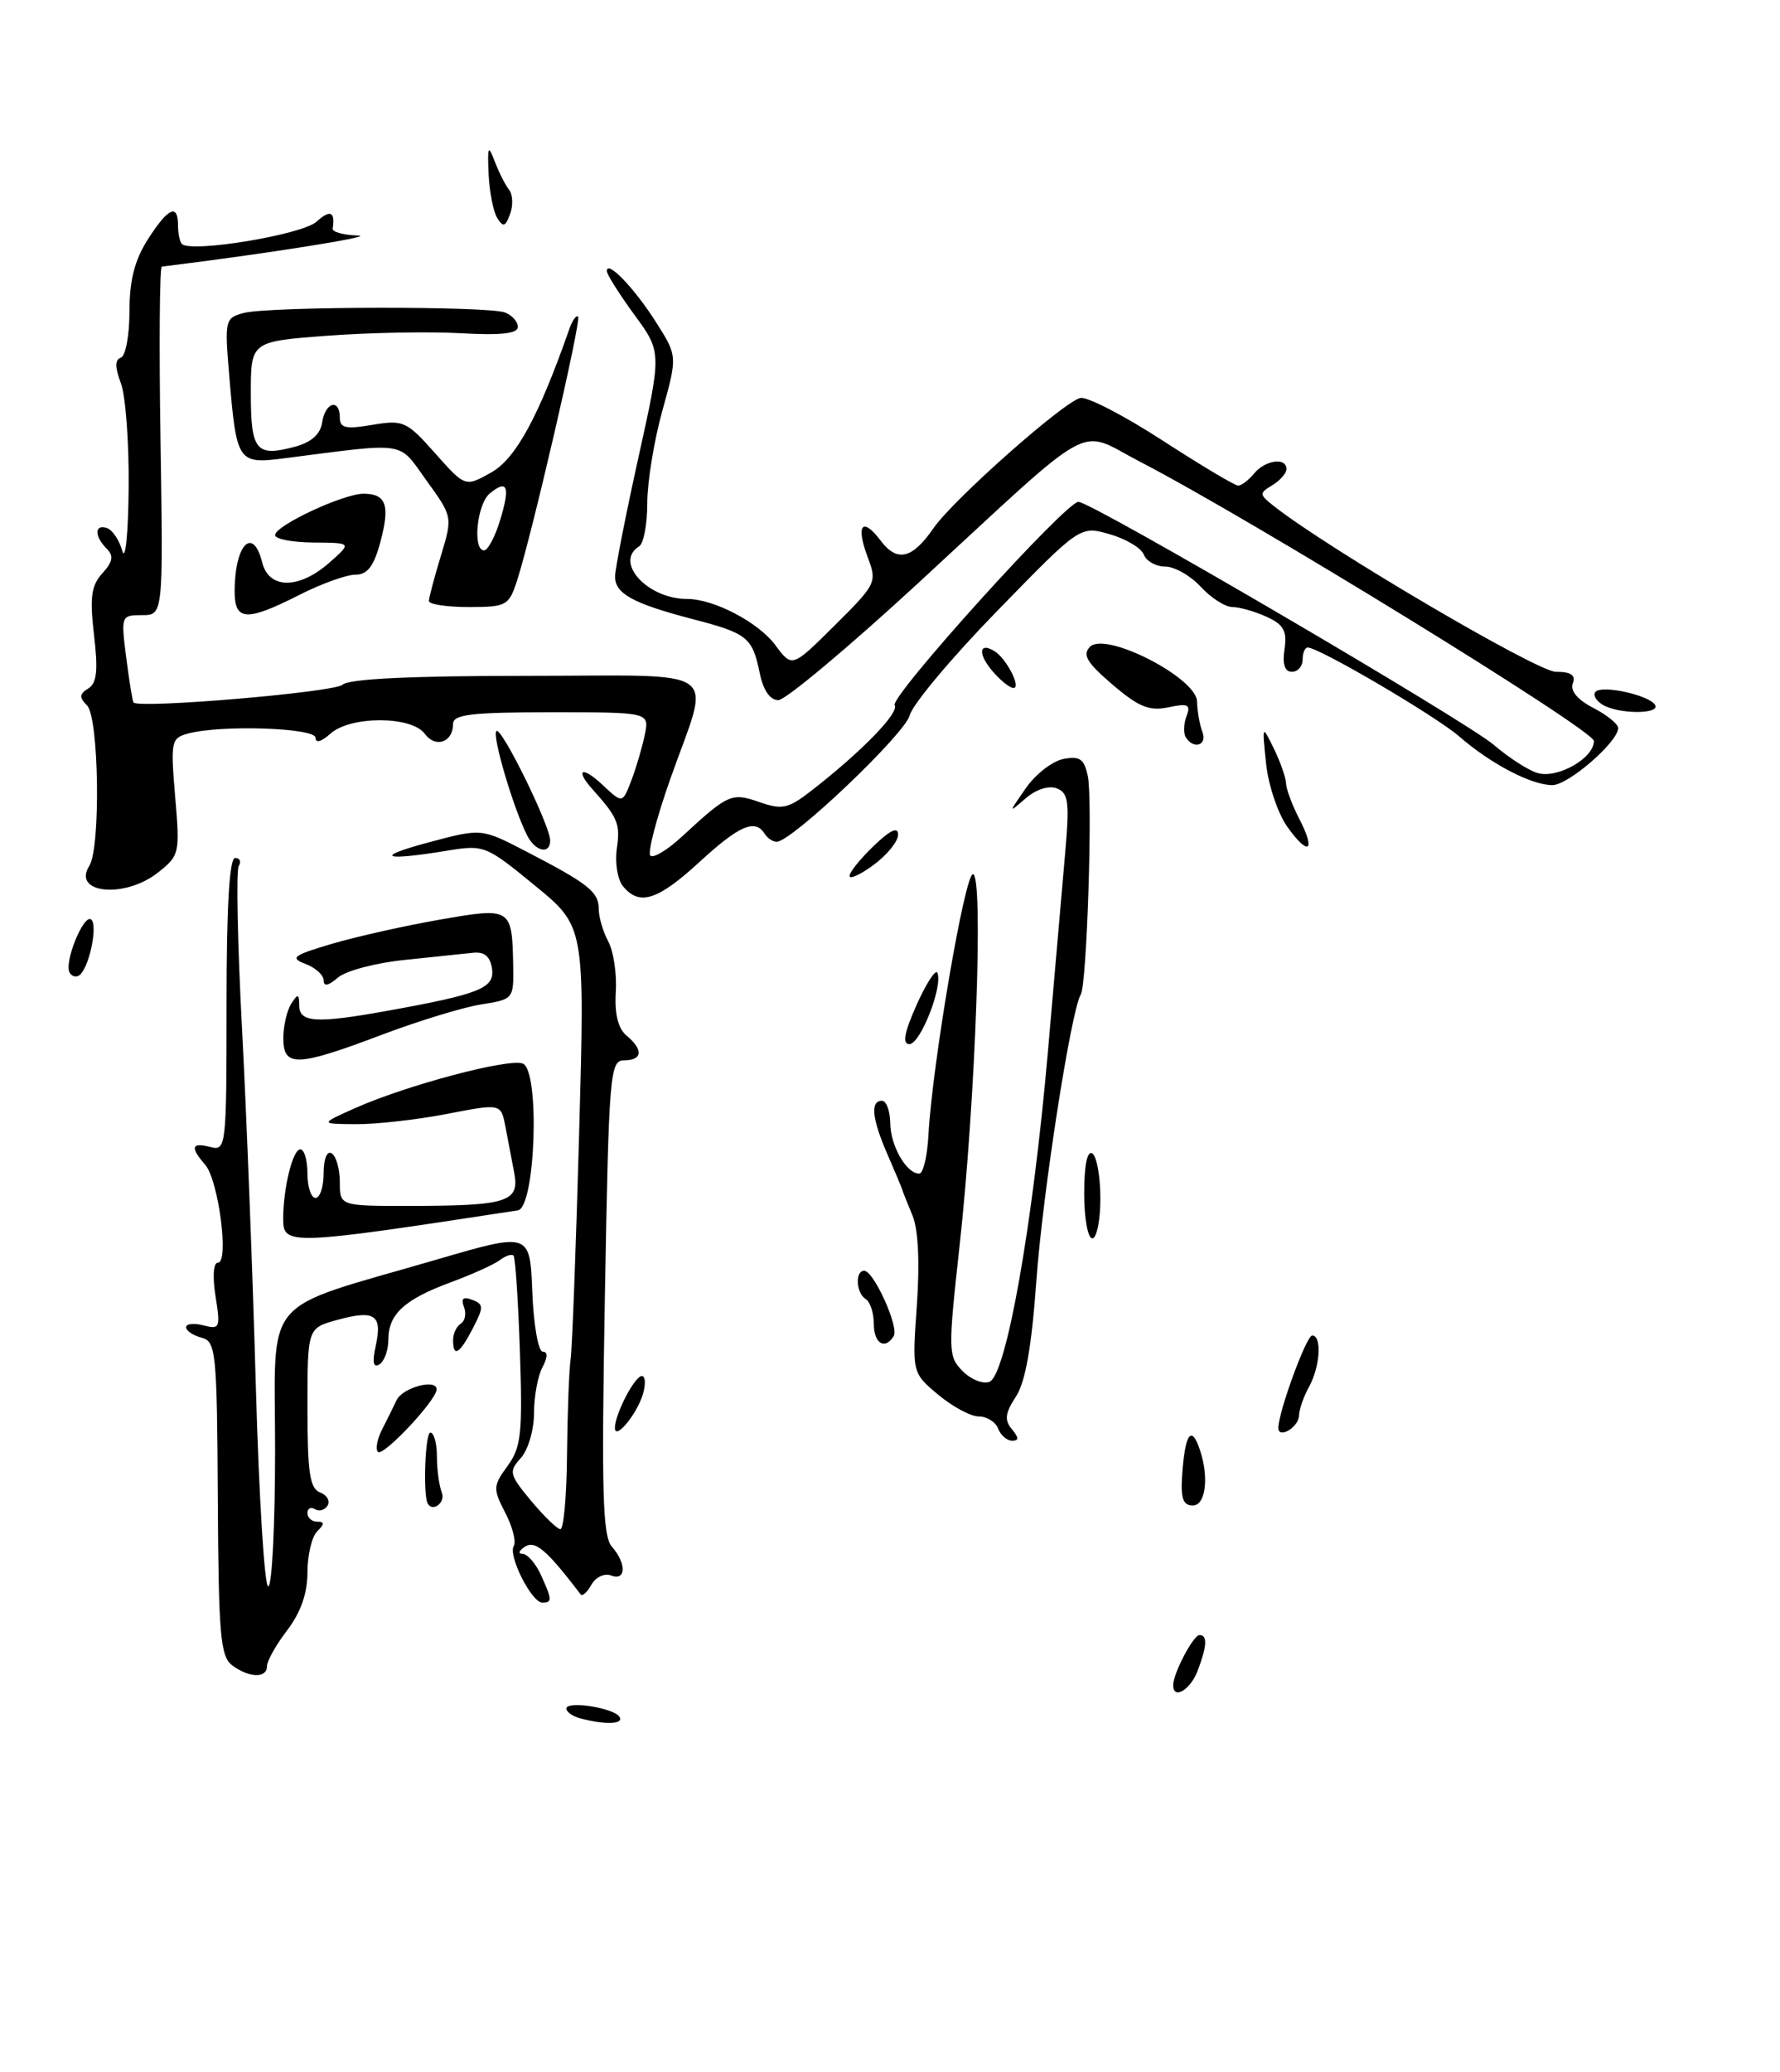 <?xml version="1.0" encoding="UTF-8" standalone="no"?>
<!DOCTYPE svg PUBLIC "-//W3C//DTD SVG 1.1//EN" "http://www.w3.org/Graphics/SVG/1.1/DTD/svg11.dtd" >
<svg xmlns="http://www.w3.org/2000/svg" xmlns:xlink="http://www.w3.org/1999/xlink" version="1.1" viewBox="0 0 220 256">
 <g >
 <path fill="currentColor"
d=" M 71.75 212.31 C 70.79 212.06 70.00 211.51 70.00 211.10 C 70.00 210.09 75.88 211.00 76.57 212.12 C 77.13 213.03 74.84 213.12 71.75 212.31 Z  M 145.00 208.20 C 145.00 206.75 147.48 202.02 148.25 202.01 C 149.26 202.00 149.19 203.36 148.02 206.43 C 147.12 208.80 145.00 210.04 145.00 208.20 Z  M 28.70 205.75 C 27.24 204.66 27.01 202.02 26.92 185.13 C 26.82 166.97 26.69 165.73 24.91 165.27 C 23.86 164.99 23.00 164.41 23.00 163.98 C 23.00 163.54 23.97 163.44 25.15 163.75 C 27.17 164.28 27.26 164.06 26.64 160.16 C 26.25 157.69 26.37 156.00 26.94 156.00 C 28.34 156.00 27.01 145.82 25.37 143.92 C 23.47 141.73 23.66 141.10 26.00 141.71 C 27.95 142.22 28.00 141.74 28.00 124.12 C 28.00 112.03 28.35 106.00 29.06 106.00 C 29.64 106.00 29.84 106.44 29.51 106.99 C 29.17 107.53 29.36 116.64 29.92 127.24 C 30.48 137.83 31.24 157.64 31.62 171.25 C 32.00 184.86 32.69 196.00 33.15 196.00 C 33.62 196.00 34.00 188.39 34.00 179.08 C 34.00 159.67 31.99 162.03 54.00 155.61 C 65.50 152.25 65.50 152.25 65.79 159.62 C 65.95 163.68 66.53 167.00 67.08 167.00 C 67.72 167.00 67.71 167.68 67.04 168.93 C 66.47 170.00 66.00 172.55 66.00 174.61 C 66.00 176.66 65.27 179.15 64.37 180.14 C 62.86 181.81 62.94 182.17 65.62 185.40 C 67.21 187.30 68.84 188.89 69.25 188.93 C 69.66 188.97 70.04 184.84 70.08 179.75 C 70.13 174.66 70.33 169.38 70.52 168.00 C 70.72 166.62 71.19 154.02 71.58 139.98 C 72.29 114.46 72.29 114.46 66.10 109.40 C 60.04 104.43 59.82 104.35 55.21 105.11 C 47.26 106.41 46.16 105.90 53.00 104.07 C 59.50 102.33 59.50 102.33 65.00 105.18 C 72.72 109.18 74.00 110.19 74.00 112.29 C 74.00 113.30 74.53 115.11 75.18 116.32 C 75.83 117.52 76.25 120.33 76.11 122.57 C 75.95 125.29 76.39 127.08 77.44 127.95 C 79.54 129.69 79.41 131.00 77.14 131.00 C 75.38 131.00 75.25 132.59 74.76 160.25 C 74.33 184.27 74.48 189.78 75.62 191.08 C 77.45 193.17 77.39 195.36 75.53 194.65 C 74.71 194.34 73.63 194.84 73.10 195.78 C 72.58 196.72 71.98 197.26 71.77 196.99 C 67.60 191.52 66.16 190.28 64.90 191.08 C 64.13 191.57 63.99 191.98 64.59 191.98 C 65.19 191.99 66.20 193.15 66.84 194.55 C 68.25 197.64 68.27 198.00 67.03 198.00 C 65.70 198.00 62.77 192.18 63.50 191.00 C 63.82 190.48 63.35 188.64 62.45 186.90 C 60.91 183.92 60.93 183.59 62.73 181.12 C 64.41 178.82 64.60 177.12 64.26 167.02 C 64.05 160.71 63.69 155.36 63.47 155.13 C 63.24 154.90 62.47 155.15 61.77 155.69 C 61.07 156.22 58.35 157.45 55.73 158.42 C 49.98 160.54 48.00 162.36 48.00 165.51 C 48.00 166.82 47.50 168.19 46.89 168.57 C 46.13 169.04 45.99 168.32 46.45 166.22 C 47.28 162.44 46.30 161.80 41.66 163.08 C 38.00 164.09 38.00 164.09 38.00 173.94 C 38.00 181.95 38.29 183.90 39.56 184.39 C 40.42 184.72 40.84 185.45 40.49 186.01 C 40.15 186.57 39.44 186.77 38.93 186.46 C 38.42 186.14 38.00 186.36 38.00 186.94 C 38.00 187.52 38.54 188.00 39.20 188.00 C 40.13 188.00 40.13 188.27 39.20 189.20 C 38.54 189.86 38.00 192.14 38.00 194.27 C 38.00 196.85 37.17 199.22 35.50 201.41 C 34.12 203.21 33.00 205.21 33.00 205.84 C 33.00 207.37 30.81 207.32 28.70 205.75 Z  M 52.86 185.75 C 52.27 184.65 52.55 177.00 53.19 177.00 C 53.63 177.00 54.00 178.31 54.00 179.92 C 54.00 181.52 54.27 183.55 54.61 184.42 C 55.08 185.64 53.47 186.87 52.86 185.75 Z  M 146.11 182.25 C 146.44 177.43 147.15 176.13 148.10 178.57 C 149.48 182.09 149.12 186.00 147.42 186.00 C 146.22 186.00 145.91 185.11 146.11 182.25 Z  M 46.71 179.38 C 46.39 179.05 46.61 177.82 47.21 176.64 C 47.82 175.46 48.62 173.82 49.01 173.00 C 49.74 171.42 54.03 170.28 53.96 171.68 C 53.89 173.06 47.35 180.01 46.71 179.38 Z  M 123.36 176.50 C 123.05 175.68 121.97 175.00 120.97 175.00 C 119.97 175.00 117.71 173.78 115.94 172.30 C 112.73 169.60 112.73 169.60 113.32 161.25 C 113.69 156.00 113.49 151.89 112.79 150.20 C 112.17 148.71 111.60 147.28 111.52 147.00 C 111.44 146.72 110.62 144.76 109.69 142.63 C 107.77 138.23 107.54 136.00 109.00 136.00 C 109.55 136.00 110.01 137.24 110.03 138.75 C 110.06 141.57 112.03 145.00 113.61 145.00 C 114.10 145.00 114.61 142.86 114.75 140.25 C 115.22 131.54 119.24 108.00 120.25 108.00 C 121.58 108.00 120.57 136.14 118.59 154.00 C 117.17 166.93 117.18 167.58 118.97 169.39 C 119.99 170.43 121.49 171.03 122.29 170.72 C 124.36 169.93 127.65 151.36 129.51 130.00 C 130.35 120.38 131.32 109.25 131.66 105.27 C 132.20 99.06 132.05 97.96 130.61 97.40 C 129.62 97.02 128.04 97.53 126.77 98.63 C 124.62 100.50 124.62 100.50 126.79 97.37 C 127.99 95.65 130.08 94.03 131.44 93.77 C 133.46 93.38 134.00 93.76 134.45 95.90 C 135.07 98.85 134.33 121.65 133.58 122.87 C 132.38 124.81 128.85 147.54 128.09 158.24 C 127.50 166.43 126.74 170.75 125.56 172.55 C 124.23 174.58 124.12 175.44 125.06 176.57 C 125.94 177.63 125.95 178.00 125.09 178.00 C 124.46 178.00 123.68 177.32 123.36 176.50 Z  M 76.00 176.41 C 76.00 174.73 78.44 170.02 79.32 170.01 C 79.77 170.00 79.83 171.01 79.46 172.25 C 78.71 174.75 76.00 178.01 76.00 176.41 Z  M 158.00 176.42 C 158.00 174.46 161.46 165.00 162.18 165.00 C 163.40 165.00 163.17 168.82 161.80 171.32 C 161.13 172.52 160.57 174.14 160.55 174.91 C 160.50 176.34 158.00 177.82 158.00 176.42 Z  M 56.00 165.56 C 56.00 164.77 56.43 163.85 56.96 163.53 C 57.48 163.20 57.66 162.27 57.34 161.46 C 56.95 160.42 57.25 160.16 58.36 160.59 C 59.79 161.13 59.80 161.49 58.45 164.10 C 56.80 167.29 56.00 167.77 56.00 165.56 Z  M 108.00 163.56 C 108.00 162.22 107.55 160.84 107.00 160.50 C 105.80 159.76 105.66 157.00 106.81 157.00 C 107.99 157.00 111.14 163.97 110.46 165.07 C 109.37 166.83 108.00 165.99 108.00 163.56 Z  M 35.00 150.62 C 35.00 146.79 36.18 142.00 37.12 142.00 C 37.61 142.00 38.00 143.35 38.00 145.00 C 38.00 146.65 38.45 148.00 39.00 148.00 C 39.55 148.00 40.00 146.62 40.00 144.94 C 40.00 143.16 40.42 142.14 41.00 142.50 C 41.55 142.84 42.00 144.44 42.00 146.06 C 42.00 149.00 42.00 149.00 50.75 148.99 C 62.75 148.97 64.25 148.49 63.55 144.87 C 63.25 143.29 62.76 140.72 62.46 139.16 C 61.91 136.33 61.91 136.33 55.21 137.63 C 51.52 138.34 46.48 138.91 44.00 138.89 C 39.50 138.86 39.50 138.86 44.00 136.86 C 50.34 134.05 62.86 130.73 64.61 131.40 C 66.76 132.23 66.19 149.21 64.00 149.54 C 35.82 153.86 35.00 153.89 35.00 150.62 Z  M 134.00 147.44 C 134.00 143.99 134.38 142.12 135.00 142.50 C 135.55 142.84 136.00 145.34 136.00 148.06 C 136.00 150.78 135.55 153.00 135.00 153.00 C 134.45 153.00 134.00 150.50 134.00 147.44 Z  M 35.02 128.25 C 35.02 126.74 35.47 124.83 36.00 124.00 C 36.83 122.72 36.97 122.75 36.98 124.25 C 37.00 126.32 39.09 126.46 47.57 124.94 C 59.30 122.83 61.15 122.10 60.81 119.69 C 60.60 118.18 59.88 117.57 58.50 117.71 C 57.40 117.83 53.58 118.23 50.00 118.60 C 46.42 118.96 42.71 119.95 41.75 120.79 C 40.59 121.80 40.00 121.91 40.00 121.12 C 40.00 120.47 38.99 119.55 37.75 119.09 C 35.79 118.34 36.21 118.03 41.08 116.59 C 44.16 115.69 50.15 114.35 54.42 113.61 C 63.21 112.08 63.30 112.13 63.43 119.42 C 63.50 123.39 63.42 123.48 59.50 124.09 C 57.30 124.43 51.76 126.12 47.18 127.85 C 36.69 131.82 35.00 131.88 35.02 128.25 Z  M 113.31 124.10 C 114.52 121.41 115.67 119.66 115.87 120.22 C 116.52 121.97 113.74 129.00 112.40 129.00 C 111.49 129.00 111.75 127.60 113.31 124.10 Z  M 8.62 120.19 C 7.85 118.95 10.40 112.73 11.30 113.63 C 12.05 114.39 11.13 119.07 9.98 120.34 C 9.57 120.80 8.95 120.73 8.62 120.19 Z  M 77.01 109.51 C 76.32 108.68 75.98 106.59 76.24 104.81 C 76.68 101.80 76.36 101.00 73.25 97.54 C 71.00 95.03 71.94 94.59 74.47 96.97 C 76.94 99.29 76.94 99.29 78.04 96.40 C 78.65 94.80 79.39 92.26 79.70 90.75 C 80.25 88.00 80.25 88.00 68.12 88.00 C 58.23 88.00 56.00 88.27 56.00 89.44 C 56.00 91.72 53.82 92.47 52.49 90.65 C 50.86 88.43 43.29 88.43 40.83 90.65 C 39.73 91.65 39.00 91.85 39.00 91.15 C 39.00 89.92 27.36 89.53 23.27 90.62 C 21.15 91.19 21.07 91.58 21.65 98.43 C 22.25 105.44 22.19 105.71 19.50 107.82 C 15.40 111.05 8.87 110.39 11.04 106.97 C 12.46 104.72 12.23 88.63 10.76 87.16 C 9.77 86.17 9.80 85.74 10.91 85.06 C 11.97 84.40 12.14 82.84 11.62 78.46 C 11.08 73.80 11.27 72.36 12.65 70.83 C 13.96 69.39 14.08 68.68 13.18 67.78 C 11.64 66.24 11.67 64.72 13.22 65.24 C 13.89 65.46 14.75 66.74 15.12 68.07 C 15.50 69.41 15.85 65.92 15.90 60.32 C 15.96 54.71 15.52 48.87 14.94 47.34 C 14.19 45.36 14.19 44.44 14.94 44.19 C 15.52 43.99 16.00 41.43 16.00 38.49 C 16.00 34.65 16.64 32.14 18.25 29.61 C 20.76 25.68 22.00 25.09 22.00 27.83 C 22.00 28.84 22.22 29.88 22.48 30.14 C 23.61 31.27 37.34 29.00 39.12 27.39 C 40.81 25.86 41.45 26.13 41.12 28.25 C 41.05 28.66 42.46 29.04 44.25 29.10 C 46.67 29.17 32.66 31.39 20.00 32.94 C 19.73 32.97 19.65 42.67 19.84 54.50 C 20.17 76.00 20.17 76.00 17.55 76.00 C 14.97 76.00 14.94 76.08 15.60 81.25 C 15.97 84.14 16.38 86.63 16.50 86.79 C 17.16 87.58 41.33 85.53 42.33 84.60 C 43.10 83.87 50.80 83.50 65.00 83.50 C 89.91 83.50 87.86 82.03 82.83 96.28 C 81.13 101.11 80.02 105.36 80.38 105.71 C 80.74 106.07 82.49 105.02 84.26 103.38 C 90.02 98.07 90.41 97.90 93.87 99.10 C 96.66 100.08 97.42 99.91 100.27 97.70 C 106.44 92.91 111.16 88.07 110.58 87.13 C 109.94 86.10 131.72 62.00 133.29 62.00 C 134.91 62.00 181.30 89.14 184.68 92.07 C 186.44 93.58 188.82 95.13 189.98 95.49 C 192.43 96.27 197.00 93.70 197.00 91.55 C 197.00 90.20 154.58 64.12 140.89 57.04 C 132.99 52.96 135.91 51.36 113.53 72.00 C 104.88 79.97 97.08 86.50 96.20 86.50 C 95.17 86.50 94.33 85.28 93.90 83.16 C 92.99 78.74 92.39 78.25 85.61 76.49 C 78.21 74.56 76.00 73.34 76.02 71.21 C 76.03 70.27 77.33 63.65 78.91 56.50 C 81.79 43.50 81.79 43.50 78.39 38.87 C 76.53 36.32 75.00 33.90 75.00 33.49 C 75.00 32.06 78.37 35.55 81.04 39.74 C 83.74 43.98 83.74 43.98 81.87 50.72 C 80.84 54.42 80.00 59.58 80.00 62.17 C 80.00 64.76 79.55 67.16 79.00 67.50 C 75.86 69.44 80.02 74.00 84.92 74.00 C 88.24 74.00 93.75 76.89 95.84 79.72 C 97.90 82.50 97.90 82.50 103.17 77.26 C 108.31 72.16 108.42 71.94 107.24 68.83 C 105.74 64.84 106.58 63.79 108.86 66.81 C 110.89 69.50 112.76 69.05 115.39 65.24 C 117.81 61.73 131.50 49.60 133.53 49.17 C 134.38 48.99 138.95 51.35 143.68 54.42 C 148.42 57.49 152.63 60.00 153.03 60.00 C 153.43 60.00 154.32 59.33 155.00 58.50 C 156.38 56.83 159.00 56.47 159.00 57.95 C 159.00 58.47 158.21 59.37 157.25 59.95 C 155.61 60.93 155.62 61.09 157.50 62.57 C 164.29 67.89 190.01 83.00 192.29 83.00 C 194.18 83.00 194.78 83.41 194.39 84.43 C 194.04 85.34 194.97 86.45 196.92 87.46 C 198.61 88.33 200.00 89.46 200.00 89.95 C 200.00 91.65 193.84 97.00 191.87 97.00 C 189.27 97.00 184.26 94.38 180.37 91.00 C 177.46 88.47 163.03 80.00 161.63 80.00 C 161.28 80.00 161.00 80.67 161.00 81.50 C 161.00 82.33 160.40 83.00 159.67 83.00 C 158.79 83.00 158.48 82.07 158.76 80.20 C 159.09 77.94 158.66 77.17 156.54 76.20 C 155.09 75.54 153.19 75.00 152.32 75.00 C 151.44 75.00 149.69 73.88 148.41 72.50 C 147.14 71.12 145.16 70.00 144.02 70.00 C 142.87 70.00 141.68 69.33 141.37 68.52 C 141.06 67.71 139.16 66.57 137.15 66.00 C 133.50 64.95 133.50 64.95 123.28 75.45 C 117.65 81.22 112.78 87.03 112.44 88.37 C 111.86 90.68 97.85 104.00 96.00 104.00 C 95.51 104.00 94.84 103.55 94.50 103.00 C 93.34 101.13 91.35 101.99 86.45 106.50 C 81.28 111.24 79.04 111.96 77.01 109.51 Z  M 105.00 108.22 C 105.00 107.75 106.35 106.08 108.00 104.50 C 110.05 102.53 111.00 102.10 111.00 103.12 C 111.00 103.95 109.65 105.62 108.00 106.84 C 106.35 108.06 105.00 108.68 105.00 108.22 Z  M 65.17 103.25 C 63.49 99.99 60.79 90.87 61.35 90.32 C 61.95 89.71 68.00 102.01 68.00 103.85 C 68.00 105.60 66.18 105.22 65.17 103.25 Z  M 159.10 102.14 C 157.94 100.51 156.76 96.99 156.48 94.34 C 155.98 89.51 155.98 89.50 157.45 92.50 C 158.25 94.15 158.93 96.08 158.95 96.80 C 158.98 97.51 159.71 99.47 160.57 101.14 C 162.68 105.22 161.74 105.85 159.10 102.14 Z  M 146.56 91.09 C 146.25 90.59 146.29 89.41 146.65 88.48 C 147.20 87.04 146.85 86.87 144.40 87.39 C 142.05 87.88 140.74 87.35 137.50 84.58 C 134.33 81.87 133.75 80.90 134.72 79.91 C 136.62 77.97 147.87 83.72 147.95 86.67 C 147.98 87.86 148.27 89.55 148.61 90.42 C 149.25 92.08 147.52 92.65 146.56 91.09 Z  M 198.03 87.04 C 197.22 86.53 196.85 85.82 197.21 85.46 C 198.05 84.61 203.81 85.88 204.55 87.08 C 205.29 88.28 199.94 88.25 198.03 87.04 Z  M 122.65 82.90 C 120.83 80.77 121.00 79.26 122.93 80.46 C 124.39 81.36 126.26 85.00 125.26 85.00 C 124.81 85.00 123.64 84.06 122.65 82.90 Z  M 29.00 73.08 C 29.00 67.29 31.26 64.91 32.41 69.50 C 33.24 72.81 36.95 72.82 40.69 69.53 C 43.50 67.06 43.50 67.06 38.75 67.03 C 36.14 67.01 34.00 66.60 34.00 66.11 C 34.00 64.94 42.43 61.00 44.93 61.00 C 47.74 61.00 48.23 62.42 47.01 66.98 C 46.20 69.97 45.41 71.00 43.93 71.00 C 42.83 71.00 39.71 72.12 37.00 73.50 C 30.47 76.81 29.00 76.73 29.00 73.08 Z  M 53.01 74.25 C 53.02 73.84 53.68 71.33 54.49 68.67 C 55.95 63.85 55.95 63.85 52.72 59.38 C 49.15 54.43 50.54 54.65 35.15 56.62 C 29.39 57.36 29.24 57.13 28.34 46.50 C 27.75 39.53 27.81 39.28 30.12 38.67 C 33.16 37.85 60.32 37.80 62.42 38.61 C 63.29 38.94 64.00 39.74 64.00 40.39 C 64.00 41.22 61.91 41.45 56.95 41.17 C 53.08 40.95 45.65 41.09 40.45 41.48 C 31.00 42.19 31.00 42.19 31.00 48.62 C 31.00 55.71 31.66 56.49 36.50 55.18 C 38.49 54.64 39.61 53.63 39.82 52.18 C 40.19 49.68 42.00 49.19 42.00 51.59 C 42.00 52.89 42.73 53.05 46.03 52.49 C 49.85 51.85 50.26 52.04 53.78 56.00 C 57.50 60.19 57.50 60.19 60.75 58.35 C 63.77 56.63 66.59 51.44 70.38 40.61 C 70.75 39.57 71.23 38.90 71.45 39.12 C 71.88 39.55 65.72 66.15 63.90 71.75 C 62.90 74.83 62.59 75.00 57.92 75.00 C 55.22 75.00 53.00 74.66 53.01 74.25 Z  M 61.80 64.30 C 63.09 60.10 62.73 59.15 60.52 60.98 C 58.94 62.30 58.38 68.00 59.83 68.00 C 60.29 68.00 61.18 66.34 61.80 64.30 Z  M 61.46 26.94 C 60.97 26.15 60.49 23.70 60.39 21.50 C 60.24 18.04 60.34 17.83 61.15 19.95 C 61.66 21.29 62.46 22.87 62.92 23.45 C 63.38 24.03 63.44 25.37 63.05 26.43 C 62.47 28.02 62.19 28.11 61.46 26.94 Z "/>
</g>
</svg>